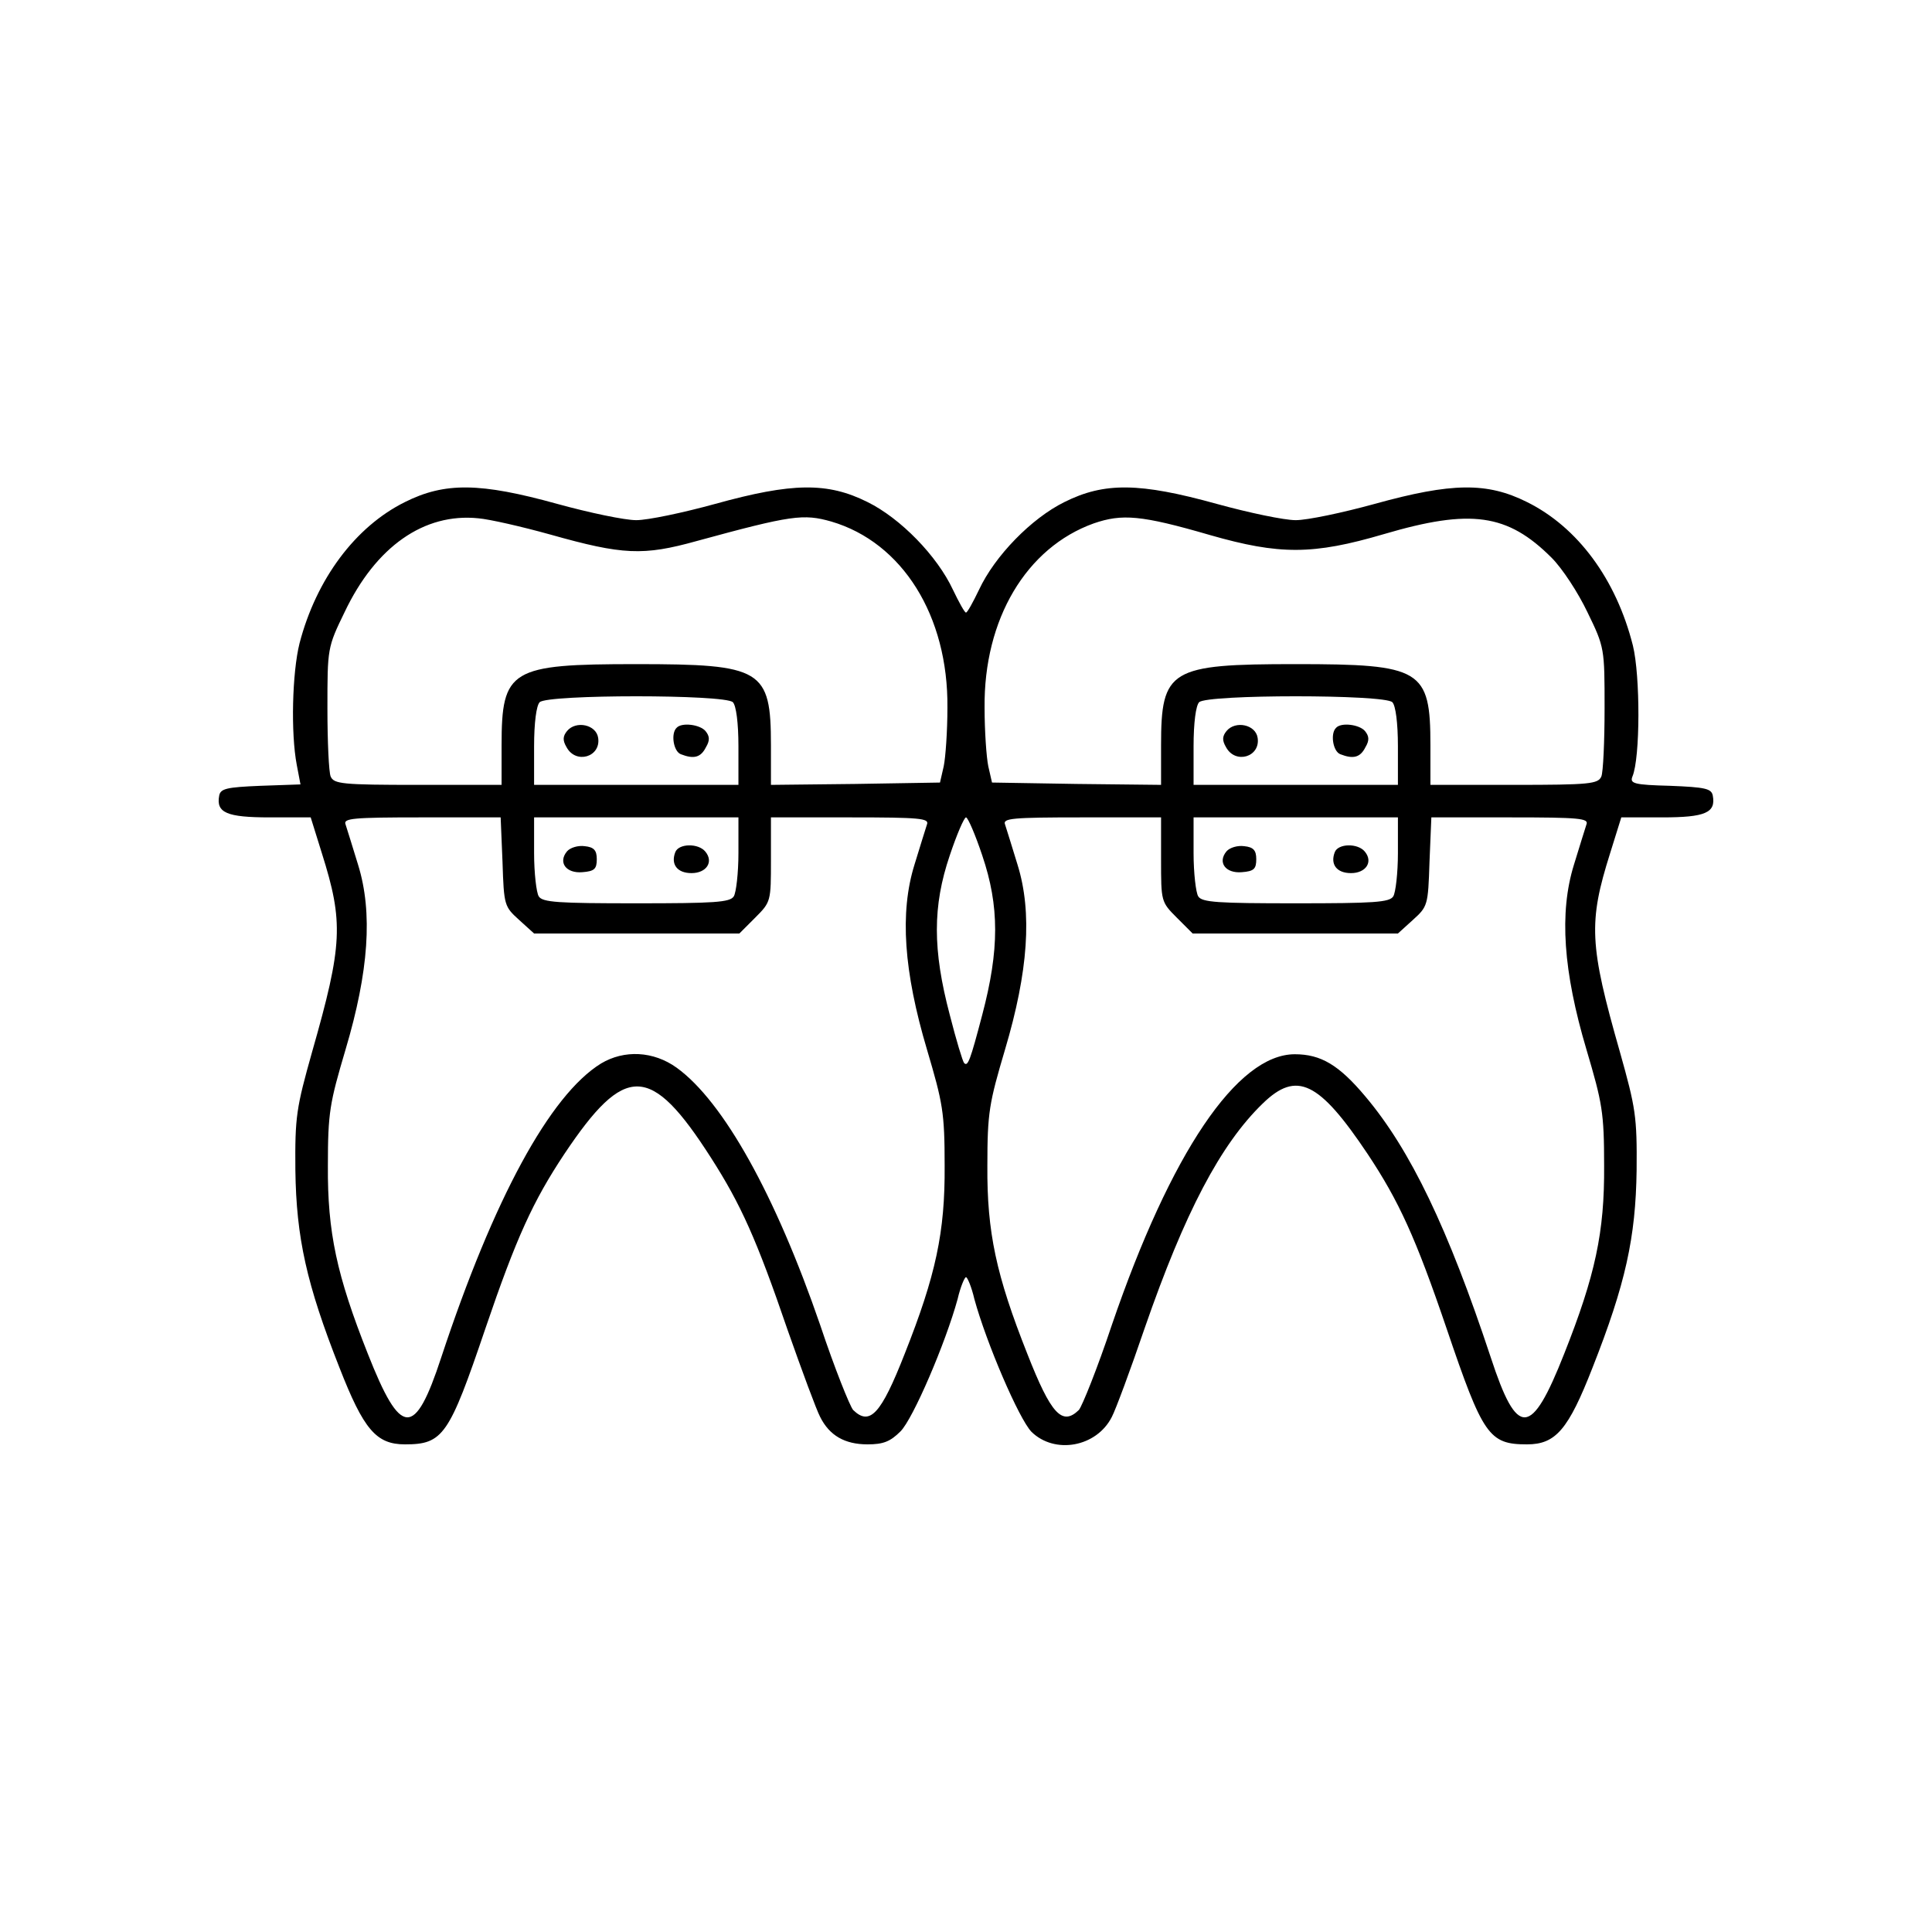 <?xml version="1.0" standalone="no"?>
<!DOCTYPE svg PUBLIC "-//W3C//DTD SVG 20010904//EN"
 "http://www.w3.org/TR/2001/REC-SVG-20010904/DTD/svg10.dtd">
<svg version="1.0" xmlns="http://www.w3.org/2000/svg"
 width="800pt" height="800pt" viewBox="0 0 416 416"
 preserveAspectRatio="xMidYMid meet">

<g transform="translate(0,416) scale(0.1,-0.1)"
fill="#000000" stroke="none">
<path d="M872 3079 c-107 -53 -191 -166 -227 -304 -16 -64 -19 -194 -6 -262
l8 -42 -86 -3 c-73 -3 -86 -6 -89 -21 -7 -37 16 -47 109 -47 l88 0 24 -77 c47
-149 45 -197 -21 -428 -34 -121 -37 -139 -36 -255 2 -145 24 -245 95 -425 52
-133 79 -165 141 -165 82 0 95 19 173 249 67 197 103 275 170 376 131 196 186
195 316 -8 64 -100 98 -175 165 -371 31 -88 62 -172 70 -187 20 -40 53 -59
102 -59 34 0 49 6 71 28 27 27 97 190 123 285 6 26 15 47 18 47 3 0 12 -21 18
-47 26 -95 96 -258 123 -286 50 -49 140 -33 173 32 8 15 40 101 71 192 86 248
163 395 254 483 73 71 121 48 226 -109 67 -101 103 -179 170 -376 78 -230 91
-249 173 -249 62 0 89 32 141 165 71 180 93 280 95 425 1 116 -2 134 -36 255
-66 231 -68 279 -21 428 l24 77 88 0 c93 0 116 10 109 47 -3 15 -16 18 -92 21
-78 2 -87 5 -81 20 17 40 17 217 1 282 -36 143 -119 255 -228 309 -86 43 -162
42 -328 -4 -69 -19 -145 -35 -170 -35 -25 0 -101 16 -170 35 -166 46 -242 47
-328 4 -71 -35 -150 -116 -184 -189 -13 -27 -25 -49 -28 -49 -3 0 -15 22 -28
49 -34 73 -113 154 -184 189 -86 43 -162 42 -328 -4 -69 -19 -145 -35 -170
-35 -25 0 -101 16 -170 35 -166 46 -242 47 -328 4z m313 -70 c156 -44 200 -46
315 -14 205 56 230 59 290 42 153 -45 252 -203 250 -401 0 -50 -4 -107 -8
-126 l-8 -35 -182 -3 -182 -2 0 85 c0 164 -19 175 -290 175 -271 0 -290 -11
-290 -175 l0 -85 -180 0 c-163 0 -181 2 -188 18 -4 9 -7 76 -7 147 0 129 0
131 37 207 67 141 171 214 288 202 24 -2 94 -18 155 -35z m1420 -1 c150 -43
222 -43 375 2 187 55 266 44 361 -51 23 -23 57 -75 77 -117 37 -76 37 -78 37
-207 0 -71 -3 -138 -7 -147 -7 -16 -25 -18 -188 -18 l-180 0 0 85 c0 164 -19
175 -290 175 -271 0 -290 -11 -290 -175 l0 -85 -182 2 -182 3 -8 35 c-4 19 -8
76 -8 126 -2 191 90 345 235 397 61 21 102 18 250 -25z m-1027 -360 c7 -7 12
-44 12 -95 l0 -83 -220 0 -220 0 0 83 c0 51 5 88 12 95 17 17 399 17 416 0z
m1420 0 c7 -7 12 -44 12 -95 l0 -83 -220 0 -220 0 0 83 c0 51 5 88 12 95 17
17 399 17 416 0z m-1916 -344 c3 -94 4 -96 36 -125 l32 -29 221 0 221 0 34 34
c34 34 34 35 34 125 l0 91 171 0 c150 0 170 -2 165 -15 -3 -9 -15 -48 -27 -87
-32 -103 -23 -230 27 -398 34 -115 38 -135 38 -250 1 -143 -19 -236 -86 -405
-51 -130 -75 -156 -111 -121 -7 8 -40 90 -71 183 -96 279 -208 481 -309 554
-50 36 -113 39 -163 9 -110 -68 -231 -291 -344 -633 -57 -174 -87 -172 -158 8
-67 169 -87 262 -86 405 0 115 4 135 38 250 50 168 59 295 27 398 -12 39 -24
78 -27 87 -5 13 15 15 164 15 l170 0 4 -96z m508 19 c0 -43 -5 -85 -10 -93 -8
-13 -42 -15 -210 -15 -168 0 -202 2 -210 15 -5 8 -10 50 -10 93 l0 77 220 0
220 0 0 -77z m525 -5 c37 -109 37 -203 0 -343 -26 -99 -31 -112 -39 -104 -3 3
-17 49 -31 104 -37 140 -37 234 0 343 15 45 31 82 35 82 4 0 20 -37 35 -82z
m385 -9 c0 -90 0 -91 34 -125 l34 -34 221 0 221 0 32 29 c32 29 33 31 36 125
l4 96 170 0 c149 0 169 -2 164 -15 -3 -9 -15 -48 -27 -87 -32 -103 -23 -230
27 -398 34 -115 38 -135 38 -250 1 -143 -19 -236 -86 -405 -71 -180 -101 -182
-158 -8 -92 278 -173 447 -270 562 -57 68 -96 91 -152 91 -124 0 -267 -212
-394 -583 -31 -93 -64 -175 -71 -183 -36 -35 -60 -9 -111 121 -67 169 -87 262
-86 405 0 115 4 135 38 250 50 168 59 295 27 398 -12 39 -24 78 -27 87 -5 13
15 15 165 15 l171 0 0 -91z m510 14 c0 -43 -5 -85 -10 -93 -8 -13 -42 -15
-210 -15 -168 0 -202 2 -210 15 -5 8 -10 50 -10 93 l0 77 220 0 220 0 0 -77z"/>
<path d="M1221 2586 c-9 -11 -10 -20 -1 -35 20 -37 74 -21 68 20 -4 29 -48 38
-67 15z"/>
<path d="M1457 2593 c-13 -12 -7 -51 9 -57 28 -11 43 -7 54 15 9 15 8 24 -1
35 -12 14 -51 19 -62 7z"/>
<path d="M2641 2586 c-9 -11 -10 -20 -1 -35 20 -37 74 -21 68 20 -4 29 -48 38
-67 15z"/>
<path d="M2877 2593 c-13 -12 -7 -51 9 -57 28 -11 43 -7 54 15 9 15 8 24 -1
35 -12 14 -51 19 -62 7z"/>
<path d="M1221 2327 c-20 -24 -2 -48 33 -45 26 2 31 7 31 28 0 19 -6 26 -26
28 -14 2 -31 -3 -38 -11z"/>
<path d="M1454 2325 c-10 -26 4 -45 35 -45 32 0 48 24 30 46 -15 19 -58 18
-65 -1z"/>
<path d="M2641 2327 c-20 -24 -2 -48 33 -45 26 2 31 7 31 28 0 19 -6 26 -26
28 -14 2 -31 -3 -38 -11z"/>
<path d="M2874 2325 c-10 -26 4 -45 35 -45 32 0 48 24 30 46 -15 19 -58 18
-65 -1z"/>
</g>
</svg>
